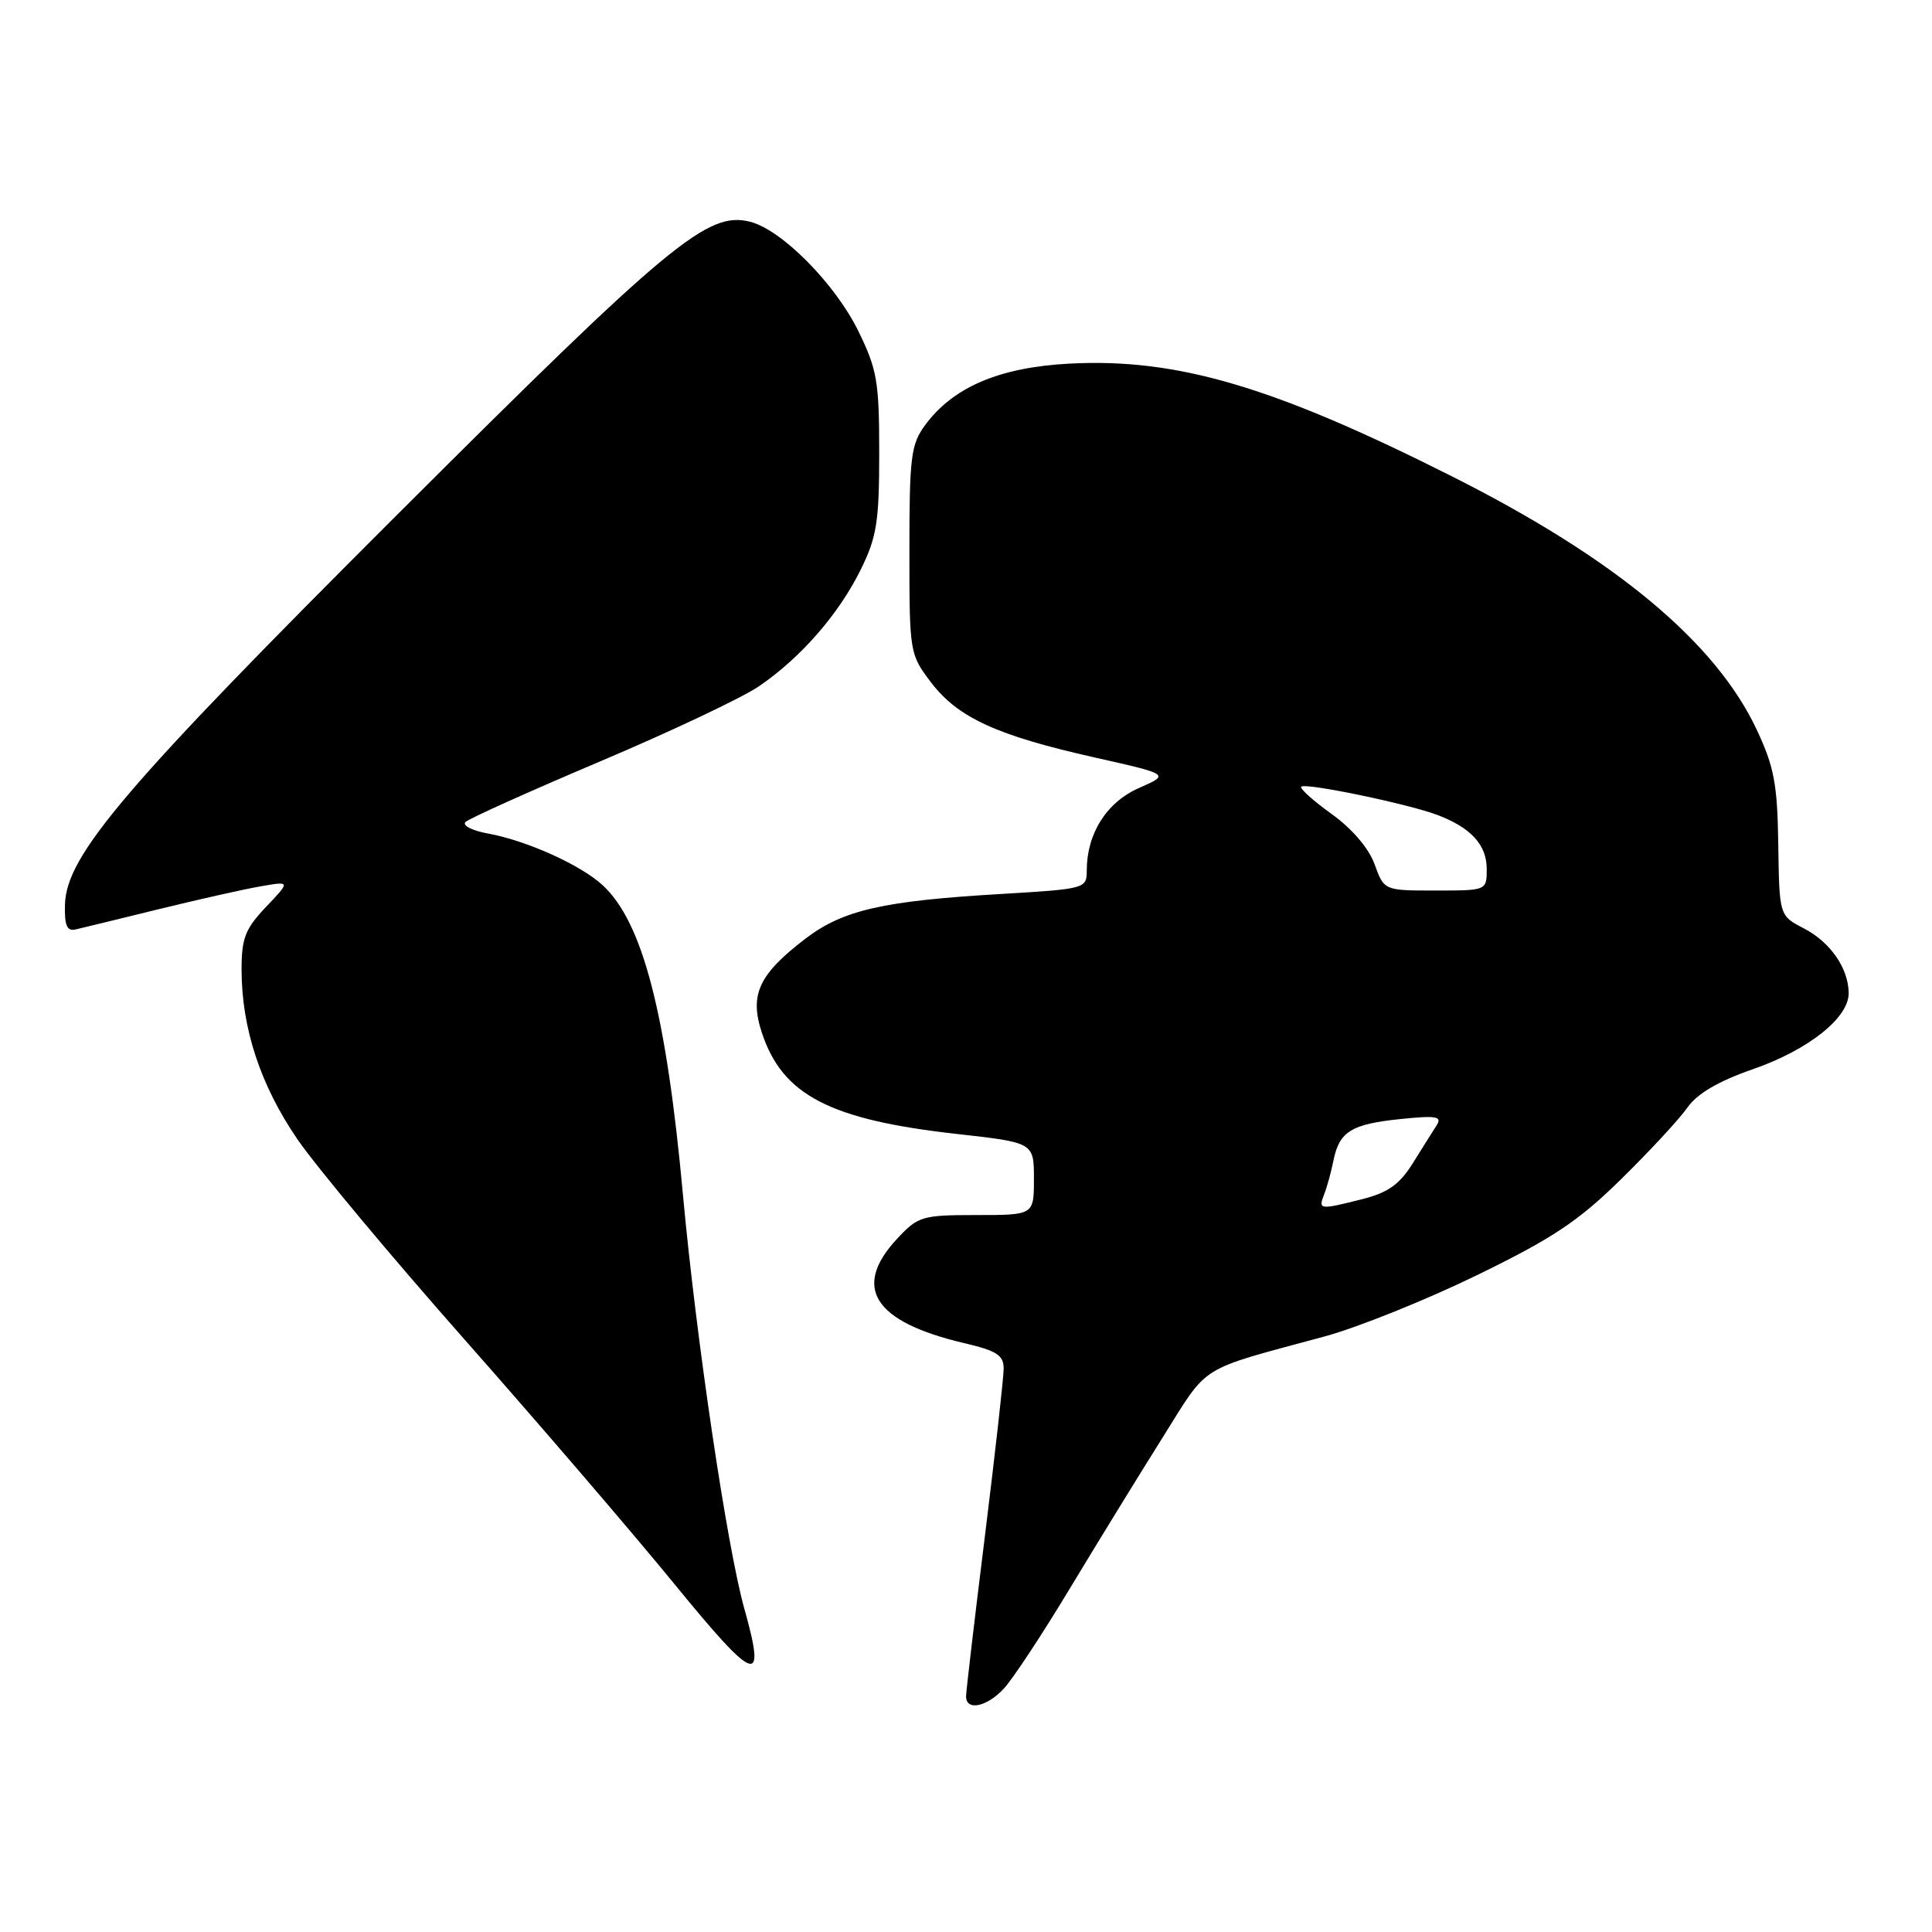<?xml version="1.0" encoding="UTF-8" standalone="no"?>
<!DOCTYPE svg PUBLIC "-//W3C//DTD SVG 1.1//EN" "http://www.w3.org/Graphics/SVG/1.1/DTD/svg11.dtd" >
<svg xmlns="http://www.w3.org/2000/svg" xmlns:xlink="http://www.w3.org/1999/xlink" version="1.1" viewBox="0 0 256 256">
 <g >
 <path fill="currentColor"
d=" M 133.01 223.75 C 134.17 222.52 138.10 216.56 141.75 210.50 C 145.40 204.45 150.93 195.45 154.04 190.50 C 160.26 180.60 158.49 181.70 175.50 177.09 C 179.90 175.90 188.99 172.24 195.70 168.97 C 205.74 164.08 209.12 161.83 214.79 156.26 C 218.58 152.54 222.54 148.27 223.59 146.76 C 224.89 144.91 227.68 143.27 232.28 141.67 C 239.65 139.11 245.02 134.83 244.96 131.56 C 244.91 128.26 242.51 124.82 239.01 123.01 C 235.77 121.33 235.77 121.33 235.63 111.91 C 235.52 103.94 235.09 101.62 232.79 96.72 C 227.34 85.09 214.04 74.02 192.43 63.14 C 168.73 51.20 155.98 47.44 141.73 48.18 C 132.44 48.67 126.32 51.27 122.59 56.32 C 120.71 58.86 120.50 60.52 120.50 72.90 C 120.50 86.53 120.53 86.69 123.39 90.45 C 126.94 95.10 132.12 97.47 145.06 100.37 C 155.02 102.61 155.02 102.61 150.91 104.42 C 146.62 106.31 144.00 110.46 144.00 115.36 C 144.00 117.74 143.81 117.79 132.75 118.45 C 117.00 119.37 111.71 120.58 106.75 124.36 C 100.54 129.10 99.28 131.80 100.95 136.84 C 103.68 145.11 109.95 148.37 126.75 150.25 C 137.00 151.40 137.00 151.40 137.00 156.20 C 137.00 161.00 137.00 161.00 129.40 161.00 C 122.19 161.00 121.65 161.16 118.90 164.11 C 112.85 170.59 115.76 175.15 127.75 177.97 C 132.08 178.98 133.00 179.58 132.99 181.35 C 132.99 182.53 131.87 192.50 130.51 203.50 C 129.14 214.50 128.02 224.06 128.01 224.75 C 127.99 226.75 130.74 226.20 133.01 223.75 Z  M 98.62 213.13 C 96.33 204.95 92.25 177.45 90.50 158.37 C 88.29 134.26 85.17 122.21 79.86 117.30 C 76.95 114.61 69.83 111.40 64.68 110.45 C 62.57 110.07 61.22 109.38 61.68 108.92 C 62.13 108.47 70.15 104.86 79.50 100.90 C 88.85 96.94 98.33 92.46 100.56 90.94 C 106.11 87.15 111.15 81.37 114.06 75.46 C 116.18 71.16 116.50 69.11 116.50 60.00 C 116.50 50.55 116.22 48.94 113.73 43.86 C 110.64 37.57 103.57 30.43 99.38 29.38 C 93.77 27.97 88.79 32.11 52.88 67.95 C 16.58 104.18 8.80 113.30 8.61 119.83 C 8.53 122.61 8.86 123.42 10.00 123.16 C 10.82 122.97 15.78 121.77 21.00 120.48 C 26.23 119.20 32.30 117.83 34.50 117.45 C 38.50 116.75 38.50 116.75 35.25 120.17 C 32.48 123.09 32.00 124.32 32.01 128.55 C 32.03 136.27 34.52 143.82 39.41 150.96 C 41.87 154.55 51.84 166.50 61.56 177.50 C 71.28 188.50 83.80 203.08 89.37 209.90 C 100.18 223.13 101.56 223.61 98.62 213.13 Z  M 175.46 158.25 C 175.84 157.29 176.39 155.27 176.69 153.77 C 177.47 149.93 179.05 148.95 185.57 148.28 C 190.32 147.79 191.12 147.93 190.37 149.10 C 189.87 149.87 188.45 152.14 187.20 154.14 C 185.45 156.94 183.92 158.03 180.52 158.89 C 174.80 160.33 174.66 160.31 175.46 158.25 Z  M 182.14 114.52 C 181.37 112.39 179.16 109.81 176.44 107.85 C 174.00 106.10 172.19 104.47 172.42 104.24 C 172.98 103.69 186.65 106.53 190.50 108.00 C 194.93 109.69 197.00 111.96 197.00 115.15 C 197.00 118.00 197.00 118.00 190.20 118.00 C 183.40 118.00 183.40 118.00 182.14 114.52 Z "/>
</g>
</svg>